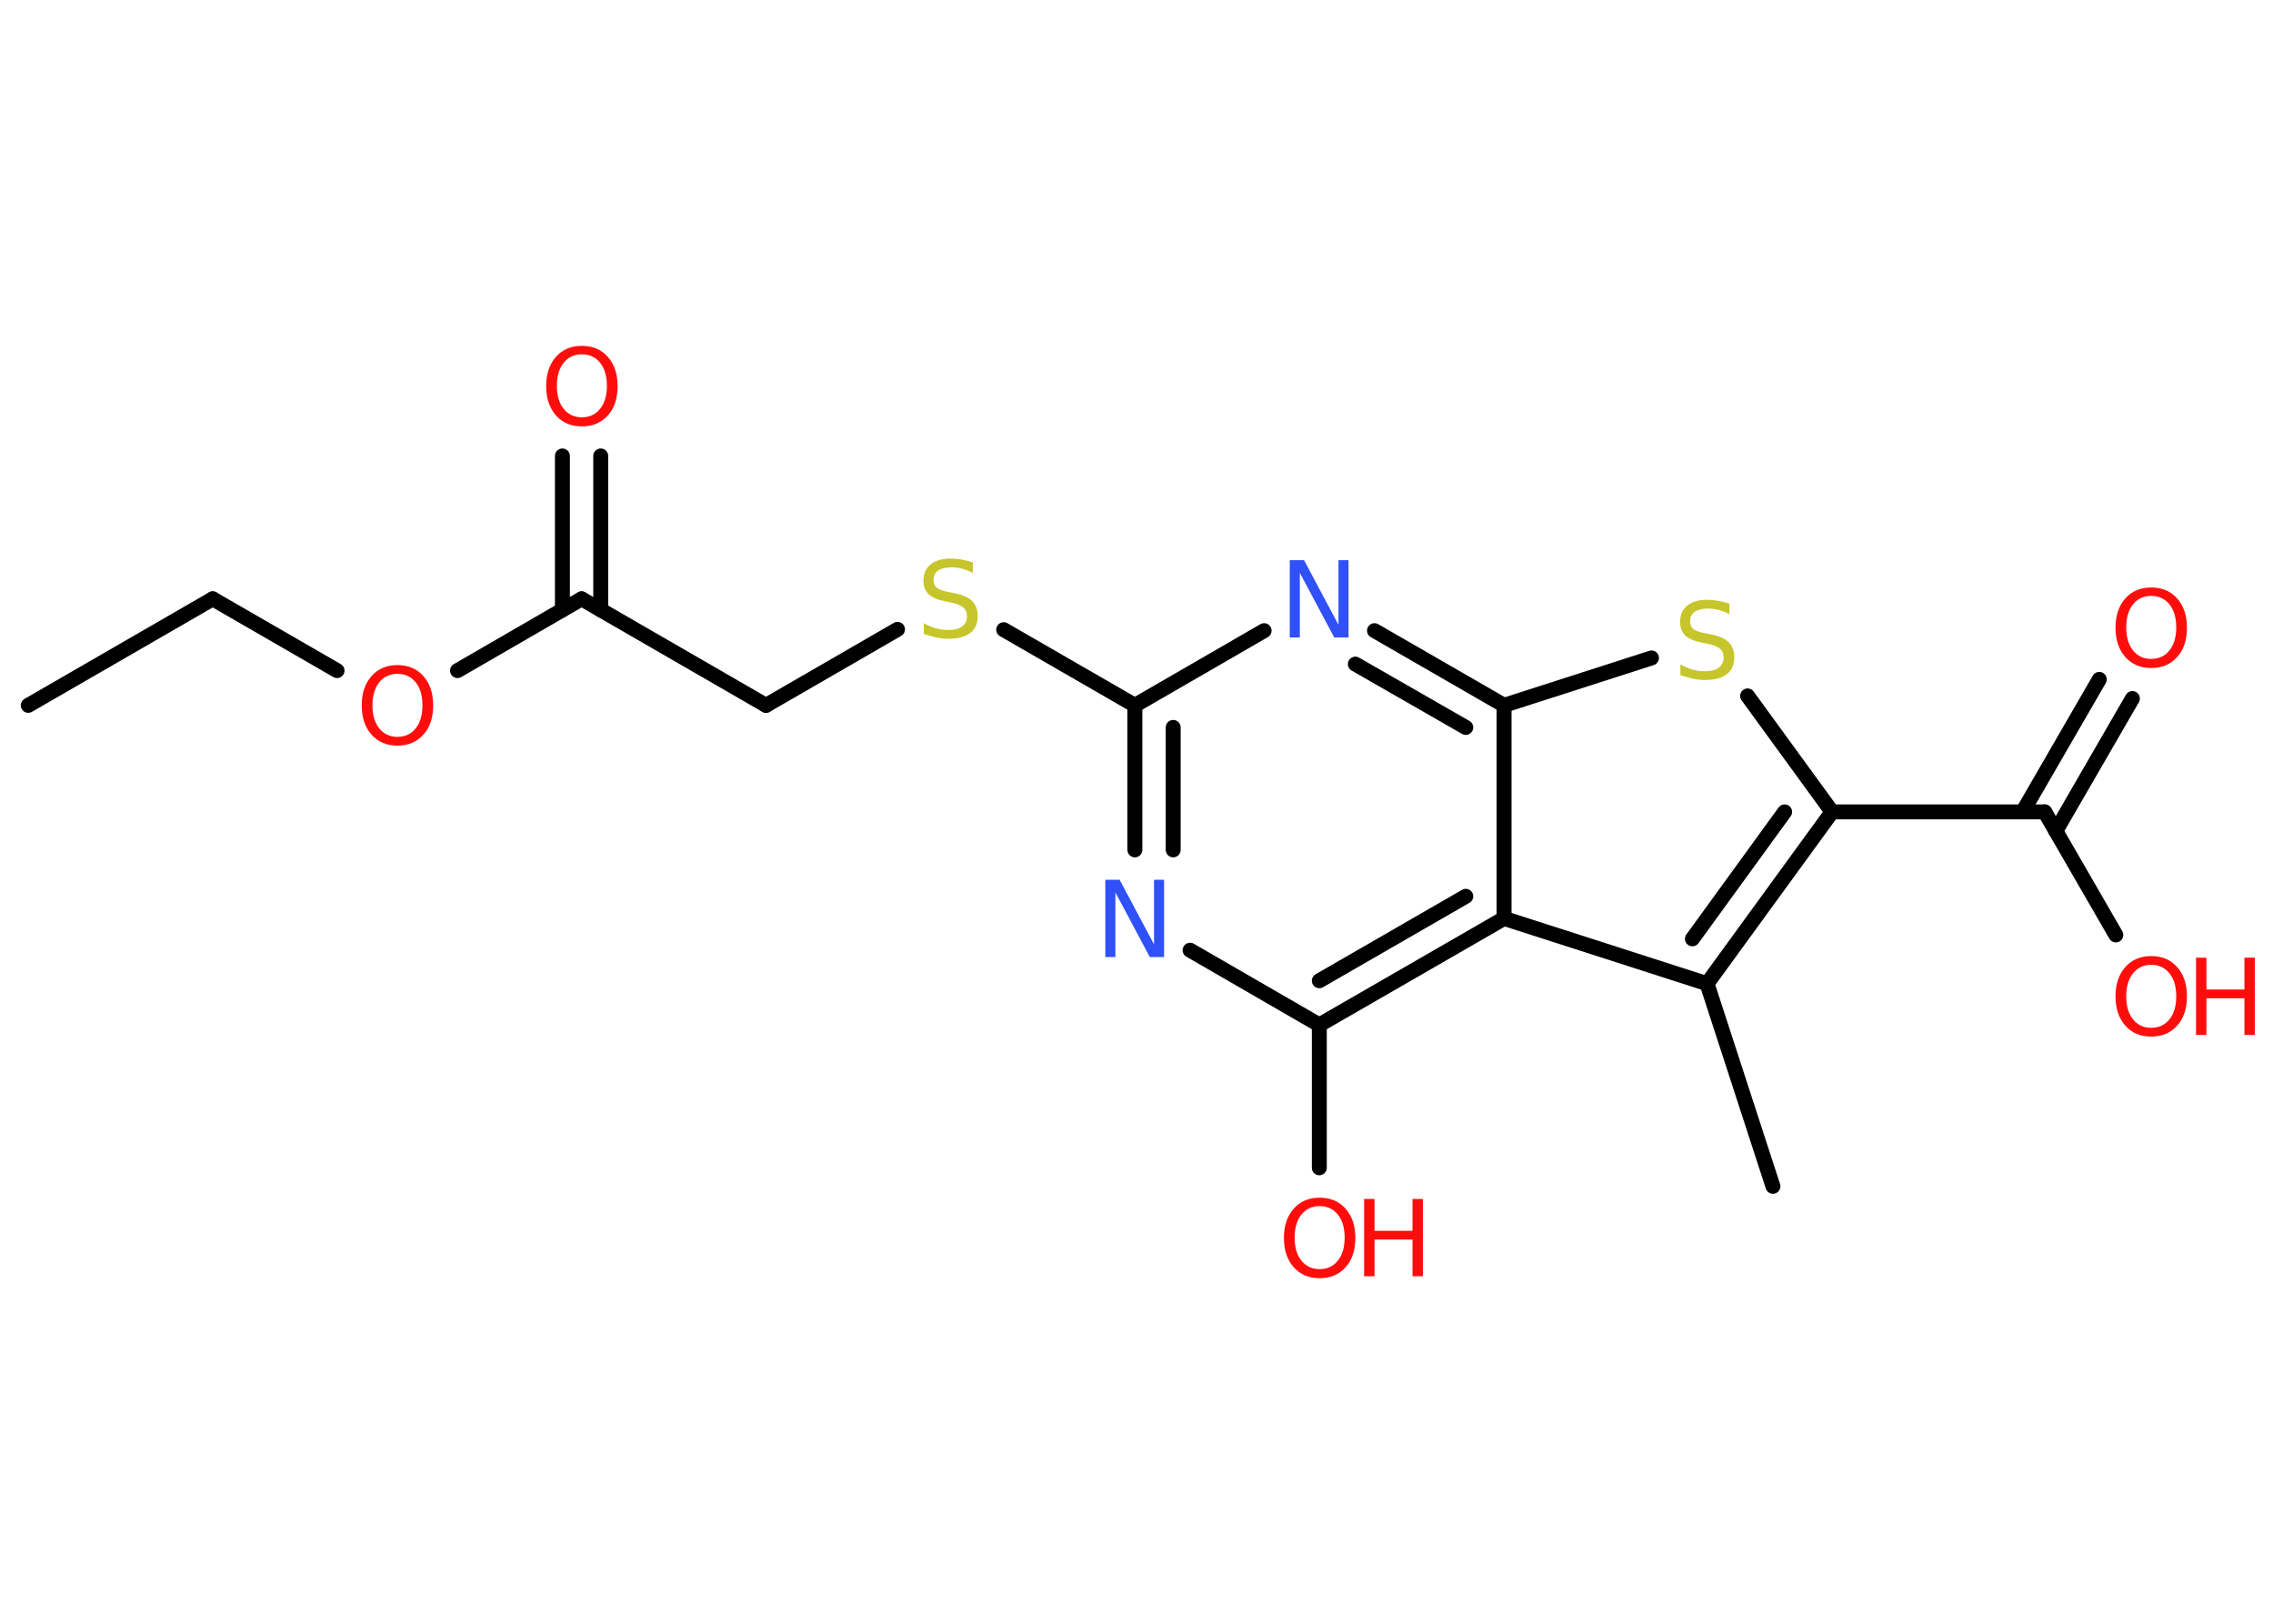 <?xml version='1.0' encoding='UTF-8'?>
<!DOCTYPE svg PUBLIC "-//W3C//DTD SVG 1.1//EN" "http://www.w3.org/Graphics/SVG/1.1/DTD/svg11.dtd">
<svg version='1.2' xmlns='http://www.w3.org/2000/svg' xmlns:xlink='http://www.w3.org/1999/xlink' width='70.0mm' height='50.0mm' viewBox='0 0 70.0 50.0'>
  <desc>Generated by the Chemistry Development Kit (http://github.com/cdk)</desc>
  <g stroke-linecap='round' stroke-linejoin='round' stroke='#000000' stroke-width='.46' fill='#FF0D0D'>
    <rect x='.0' y='.0' width='70.0' height='50.0' fill='#FFFFFF' stroke='none'/>
    <g id='mol1' class='mol'>
      <line id='mol1bnd1' class='bond' x1='.87' y1='21.72' x2='6.55' y2='18.44'/>
      <line id='mol1bnd2' class='bond' x1='6.55' y1='18.44' x2='10.38' y2='20.65'/>
      <line id='mol1bnd3' class='bond' x1='14.09' y1='20.65' x2='17.91' y2='18.44'/>
      <g id='mol1bnd4' class='bond'>
        <line x1='17.32' y1='18.78' x2='17.32' y2='14.04'/>
        <line x1='18.5' y1='18.78' x2='18.5' y2='14.04'/>
      </g>
      <line id='mol1bnd5' class='bond' x1='17.91' y1='18.44' x2='23.59' y2='21.72'/>
      <line id='mol1bnd6' class='bond' x1='23.59' y1='21.72' x2='27.64' y2='19.38'/>
      <line id='mol1bnd7' class='bond' x1='30.91' y1='19.39' x2='34.95' y2='21.72'/>
      <g id='mol1bnd8' class='bond'>
        <line x1='34.95' y1='21.72' x2='34.95' y2='26.17'/>
        <line x1='36.13' y1='22.4' x2='36.13' y2='26.17'/>
      </g>
      <line id='mol1bnd9' class='bond' x1='36.65' y1='29.26' x2='40.63' y2='31.56'/>
      <line id='mol1bnd10' class='bond' x1='40.63' y1='31.56' x2='40.63' y2='35.96'/>
      <g id='mol1bnd11' class='bond'>
        <line x1='40.63' y1='31.56' x2='46.32' y2='28.28'/>
        <line x1='40.63' y1='30.2' x2='45.14' y2='27.6'/>
      </g>
      <line id='mol1bnd12' class='bond' x1='46.32' y1='28.28' x2='52.57' y2='30.29'/>
      <line id='mol1bnd13' class='bond' x1='52.57' y1='30.29' x2='54.6' y2='36.53'/>
      <g id='mol1bnd14' class='bond'>
        <line x1='52.57' y1='30.29' x2='56.42' y2='25.0'/>
        <line x1='52.12' y1='28.91' x2='54.96' y2='25.0'/>
      </g>
      <line id='mol1bnd15' class='bond' x1='56.42' y1='25.0' x2='62.97' y2='25.0'/>
      <g id='mol1bnd16' class='bond'>
        <line x1='62.29' y1='25.0' x2='64.65' y2='20.92'/>
        <line x1='63.31' y1='25.59' x2='65.67' y2='21.51'/>
      </g>
      <line id='mol1bnd17' class='bond' x1='62.97' y1='25.0' x2='65.16' y2='28.79'/>
      <line id='mol1bnd18' class='bond' x1='56.42' y1='25.0' x2='53.82' y2='21.43'/>
      <line id='mol1bnd19' class='bond' x1='50.86' y1='20.26' x2='46.32' y2='21.72'/>
      <line id='mol1bnd20' class='bond' x1='46.32' y1='28.28' x2='46.32' y2='21.72'/>
      <g id='mol1bnd21' class='bond'>
        <line x1='46.32' y1='21.72' x2='42.33' y2='19.42'/>
        <line x1='45.14' y1='22.4' x2='41.74' y2='20.45'/>
      </g>
      <line id='mol1bnd22' class='bond' x1='34.95' y1='21.72' x2='38.93' y2='19.42'/>
      <path id='mol1atm3' class='atom' d='M12.24 20.75q-.35 .0 -.56 .26q-.21 .26 -.21 .71q.0 .45 .21 .71q.21 .26 .56 .26q.35 .0 .56 -.26q.21 -.26 .21 -.71q.0 -.45 -.21 -.71q-.21 -.26 -.56 -.26zM12.24 20.48q.5 .0 .8 .34q.3 .34 .3 .9q.0 .57 -.3 .9q-.3 .34 -.8 .34q-.5 .0 -.8 -.34q-.3 -.34 -.3 -.9q.0 -.56 .3 -.9q.3 -.34 .8 -.34z' stroke='none'/>
      <path id='mol1atm5' class='atom' d='M17.92 10.91q-.35 .0 -.56 .26q-.21 .26 -.21 .71q.0 .45 .21 .71q.21 .26 .56 .26q.35 .0 .56 -.26q.21 -.26 .21 -.71q.0 -.45 -.21 -.71q-.21 -.26 -.56 -.26zM17.92 10.65q.5 .0 .8 .34q.3 .34 .3 .9q.0 .57 -.3 .9q-.3 .34 -.8 .34q-.5 .0 -.8 -.34q-.3 -.34 -.3 -.9q.0 -.56 .3 -.9q.3 -.34 .8 -.34z' stroke='none'/>
      <path id='mol1atm7' class='atom' d='M29.96 17.33v.31q-.18 -.09 -.34 -.13q-.16 -.04 -.32 -.04q-.26 .0 -.41 .1q-.14 .1 -.14 .29q.0 .16 .1 .24q.1 .08 .36 .13l.2 .04q.36 .07 .53 .24q.17 .17 .17 .46q.0 .35 -.23 .52q-.23 .18 -.68 .18q-.17 .0 -.36 -.04q-.19 -.04 -.39 -.11v-.33q.2 .11 .38 .16q.19 .05 .37 .05q.28 .0 .43 -.11q.15 -.11 .15 -.31q.0 -.18 -.11 -.27q-.11 -.1 -.35 -.15l-.2 -.04q-.36 -.07 -.52 -.22q-.16 -.15 -.16 -.42q.0 -.32 .22 -.5q.22 -.18 .61 -.18q.16 .0 .34 .03q.17 .03 .36 .09z' stroke='none' fill='#C6C62C'/>
      <path id='mol1atm9' class='atom' d='M34.05 27.09h.43l1.06 1.99v-1.99h.31v2.38h-.44l-1.06 -1.99v1.99h-.31v-2.38z' stroke='none' fill='#3050F8'/>
      <g id='mol1atm11' class='atom'>
        <path d='M40.64 37.14q-.35 .0 -.56 .26q-.21 .26 -.21 .71q.0 .45 .21 .71q.21 .26 .56 .26q.35 .0 .56 -.26q.21 -.26 .21 -.71q.0 -.45 -.21 -.71q-.21 -.26 -.56 -.26zM40.64 36.88q.5 .0 .8 .34q.3 .34 .3 .9q.0 .57 -.3 .9q-.3 .34 -.8 .34q-.5 .0 -.8 -.34q-.3 -.34 -.3 -.9q.0 -.56 .3 -.9q.3 -.34 .8 -.34z' stroke='none'/>
        <path d='M42.01 36.92h.32v.98h1.17v-.98h.32v2.38h-.32v-1.13h-1.17v1.13h-.32v-2.38z' stroke='none'/>
      </g>
      <path id='mol1atm17' class='atom' d='M66.25 18.35q-.35 .0 -.56 .26q-.21 .26 -.21 .71q.0 .45 .21 .71q.21 .26 .56 .26q.35 .0 .56 -.26q.21 -.26 .21 -.71q.0 -.45 -.21 -.71q-.21 -.26 -.56 -.26zM66.25 18.09q.5 .0 .8 .34q.3 .34 .3 .9q.0 .57 -.3 .9q-.3 .34 -.8 .34q-.5 .0 -.8 -.34q-.3 -.34 -.3 -.9q.0 -.56 .3 -.9q.3 -.34 .8 -.34z' stroke='none'/>
      <g id='mol1atm18' class='atom'>
        <path d='M66.25 29.71q-.35 .0 -.56 .26q-.21 .26 -.21 .71q.0 .45 .21 .71q.21 .26 .56 .26q.35 .0 .56 -.26q.21 -.26 .21 -.71q.0 -.45 -.21 -.71q-.21 -.26 -.56 -.26zM66.25 29.44q.5 .0 .8 .34q.3 .34 .3 .9q.0 .57 -.3 .9q-.3 .34 -.8 .34q-.5 .0 -.8 -.34q-.3 -.34 -.3 -.9q.0 -.56 .3 -.9q.3 -.34 .8 -.34z' stroke='none'/>
        <path d='M67.63 29.49h.32v.98h1.17v-.98h.32v2.38h-.32v-1.13h-1.17v1.13h-.32v-2.38z' stroke='none'/>
      </g>
      <path id='mol1atm19' class='atom' d='M53.26 18.6v.31q-.18 -.09 -.34 -.13q-.16 -.04 -.32 -.04q-.26 .0 -.41 .1q-.14 .1 -.14 .29q.0 .16 .1 .24q.1 .08 .36 .13l.2 .04q.36 .07 .53 .24q.17 .17 .17 .46q.0 .35 -.23 .52q-.23 .18 -.68 .18q-.17 .0 -.36 -.04q-.19 -.04 -.39 -.11v-.33q.2 .11 .38 .16q.19 .05 .37 .05q.28 .0 .43 -.11q.15 -.11 .15 -.31q.0 -.18 -.11 -.27q-.11 -.1 -.35 -.15l-.2 -.04q-.36 -.07 -.52 -.22q-.16 -.15 -.16 -.42q.0 -.32 .22 -.5q.22 -.18 .61 -.18q.16 .0 .34 .03q.17 .03 .36 .09z' stroke='none' fill='#C6C62C'/>
      <path id='mol1atm21' class='atom' d='M39.73 17.25h.43l1.06 1.99v-1.99h.31v2.38h-.44l-1.06 -1.99v1.99h-.31v-2.38z' stroke='none' fill='#3050F8'/>
    </g>
  </g>
</svg>
